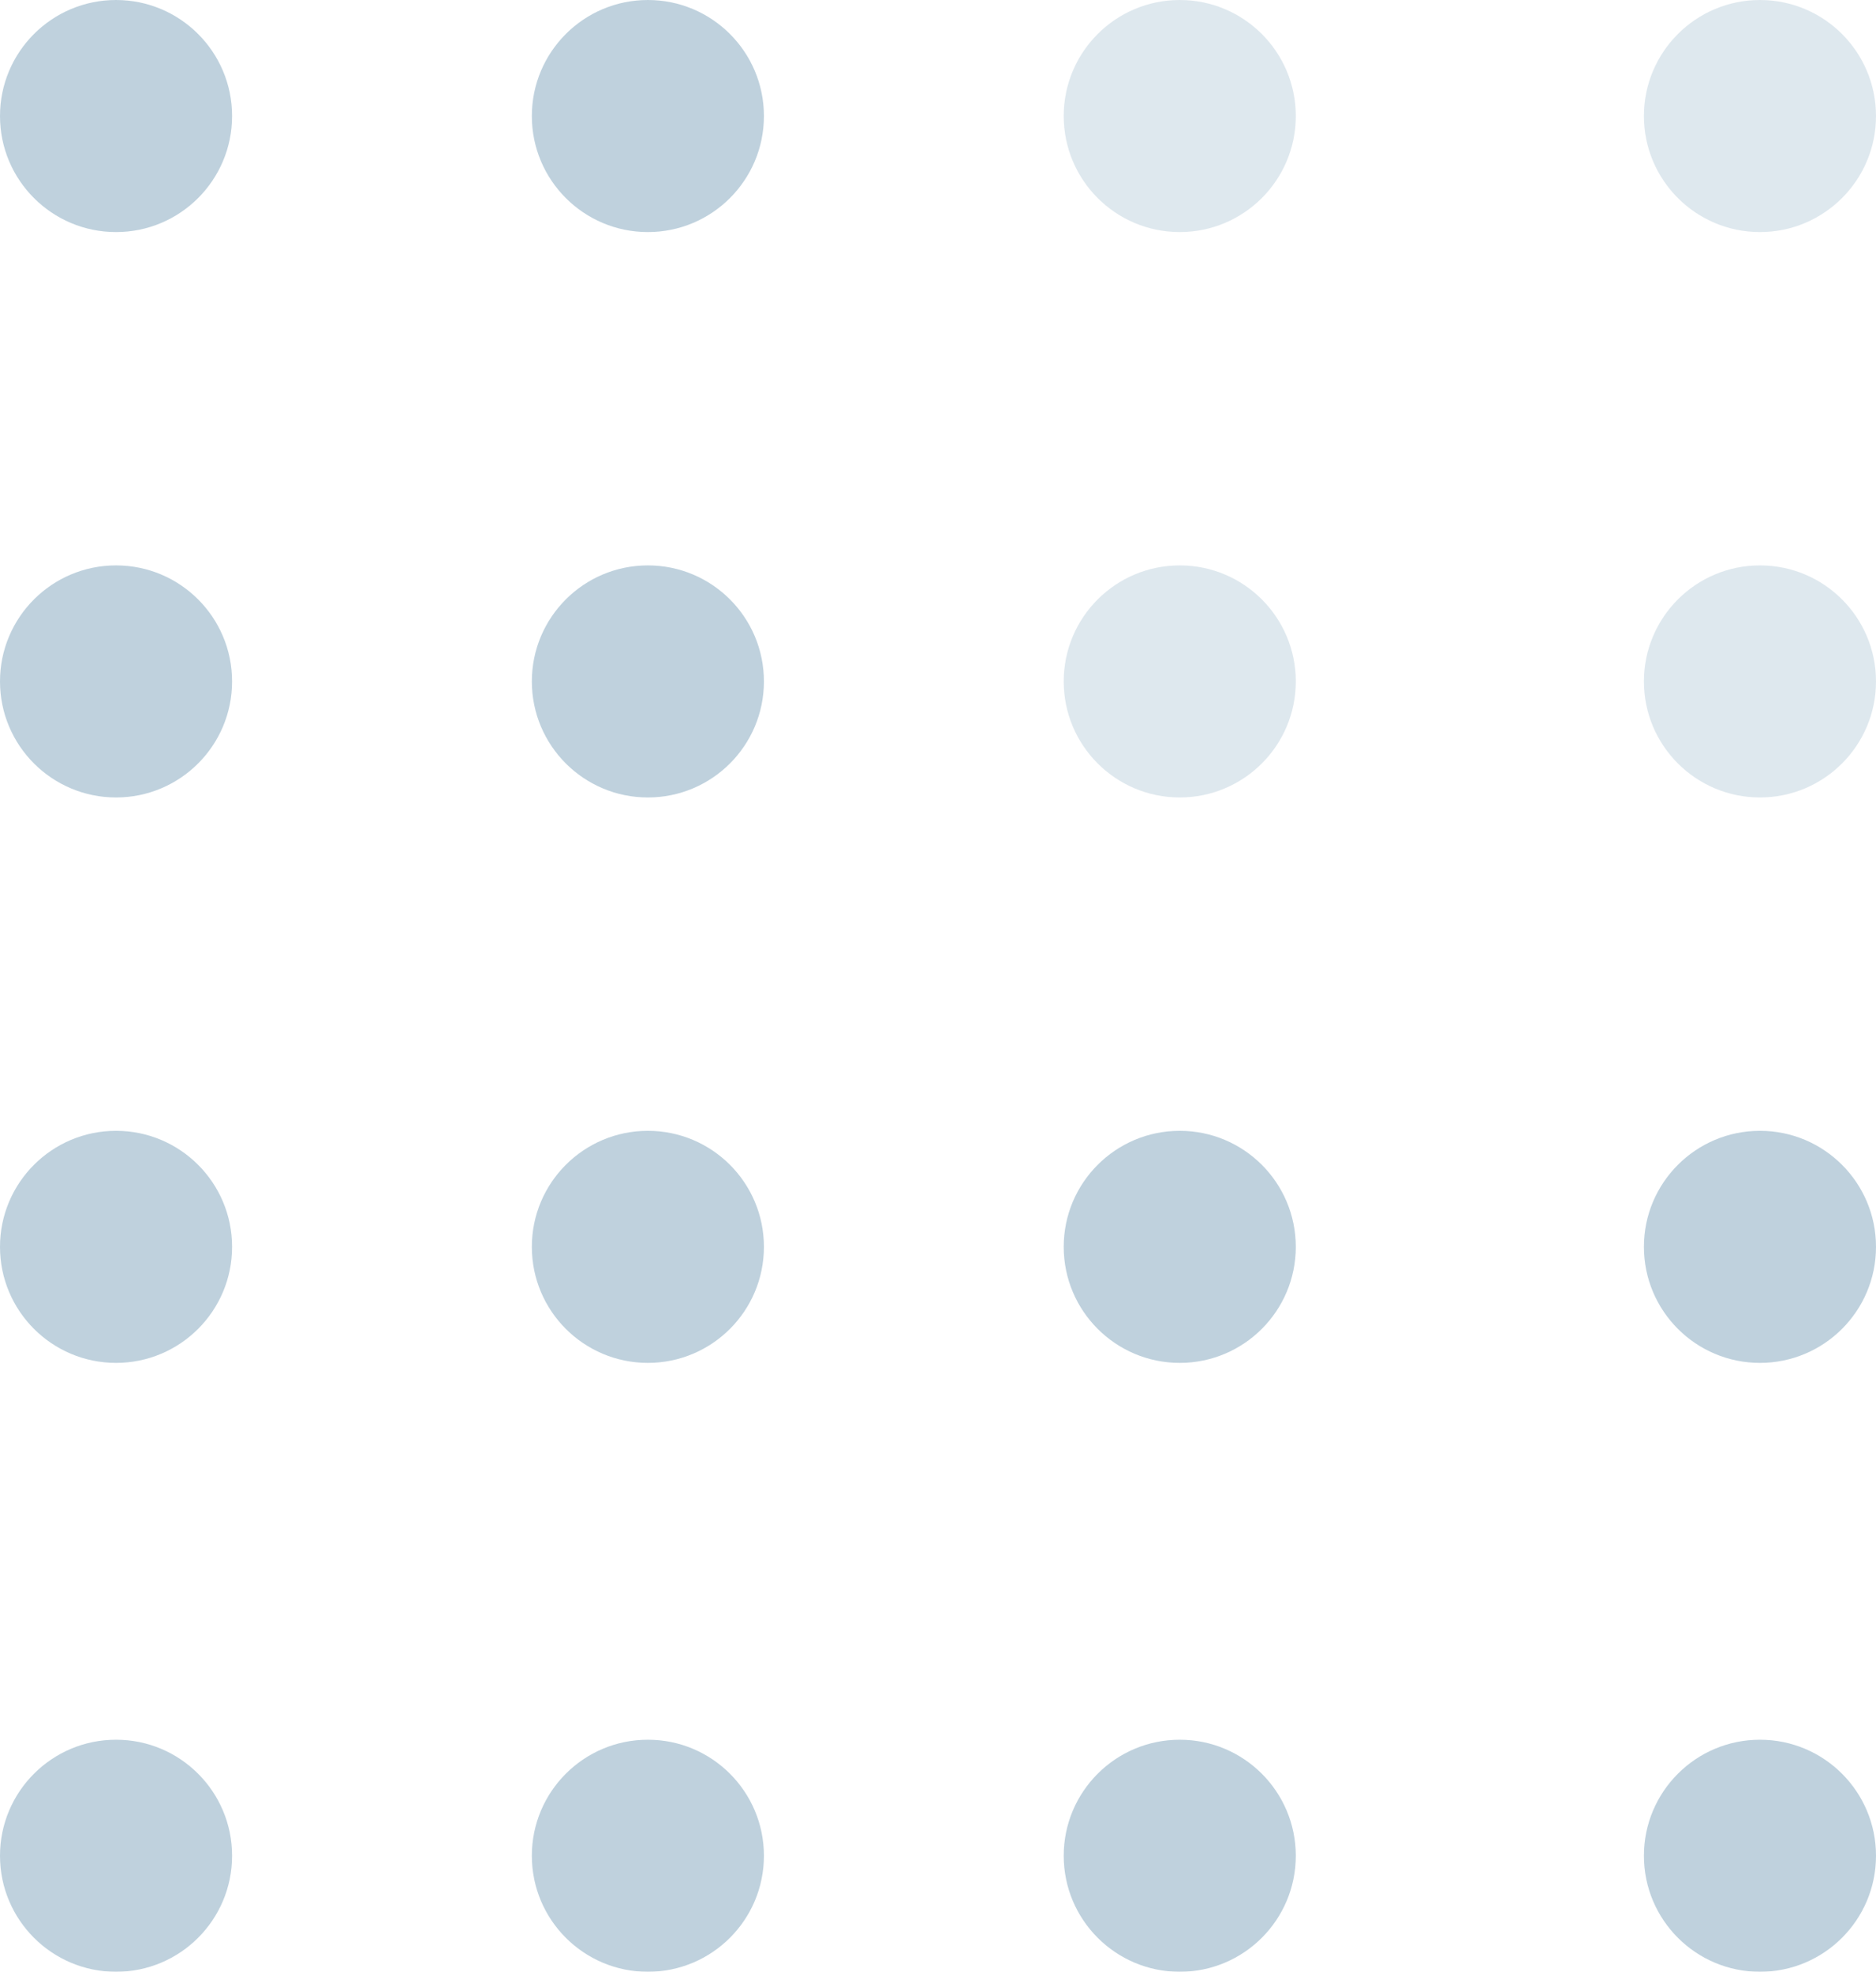 <svg xmlns="http://www.w3.org/2000/svg" width="64.667" height="67.971" viewBox="0 0 64.667 67.971">
  <g id="Group_56503" data-name="Group 56503" opacity="0.405" style="mix-blend-mode: normal;isolation: isolate">
    <circle id="Ellipse_171" data-name="Ellipse 171" cx="4" cy="4" r="4" transform="translate(36.667 38.981)" fill="#608eac"/>
    <circle id="Ellipse_161" data-name="Ellipse 161" cx="4" cy="4" r="4" transform="translate(0 0)" fill="#608eac"/>
    <circle id="Ellipse_165" data-name="Ellipse 165" cx="4" cy="4" r="4" transform="translate(0 19.49)" fill="#608eac"/>
    <circle id="Ellipse_169" data-name="Ellipse 169" cx="4" cy="4" r="4" transform="translate(0 38.981)" fill="#608eac"/>
    <circle id="Ellipse_173" data-name="Ellipse 173" cx="4" cy="4" r="4" transform="translate(0 59.971)" fill="#608eac"/>
    <circle id="Ellipse_162" data-name="Ellipse 162" cx="4" cy="4" r="4" transform="translate(18.333 0)" fill="#608eac"/>
    <circle id="Ellipse_166" data-name="Ellipse 166" cx="4" cy="4" r="4" transform="translate(18.333 19.49)" fill="#608eac"/>
    <circle id="Ellipse_170" data-name="Ellipse 170" cx="4" cy="4" r="4" transform="translate(18.333 38.981)" fill="#608eac"/>
    <circle id="Ellipse_174" data-name="Ellipse 174" cx="4" cy="4" r="4" transform="translate(18.333 59.971)" fill="#608eac"/>
    <circle id="Ellipse_163" data-name="Ellipse 163" cx="4" cy="4" r="4" transform="translate(36.667 0)" fill="#608eac" opacity="0.5"/>
    <circle id="Ellipse_167" data-name="Ellipse 167" cx="4" cy="4" r="4" transform="translate(36.667 19.49)" fill="#608eac" opacity="0.5"/>
    <circle id="Ellipse_175" data-name="Ellipse 175" cx="4" cy="4" r="4" transform="translate(36.667 59.971)" fill="#608eac"/>
    <circle id="Ellipse_164" data-name="Ellipse 164" cx="4" cy="4" r="4" transform="translate(56.667 0)" fill="#608eac" opacity="0.5"/>
    <circle id="Ellipse_168" data-name="Ellipse 168" cx="4" cy="4" r="4" transform="translate(56.667 19.49)" fill="#608eac" opacity="0.5"/>
    <circle id="Ellipse_172" data-name="Ellipse 172" cx="4" cy="4" r="4" transform="translate(56.667 38.981)" fill="#608eac"/>
    <circle id="Ellipse_176" data-name="Ellipse 176" cx="4" cy="4" r="4" transform="translate(56.667 59.971)" fill="#608eac"/>
  </g>
</svg>
